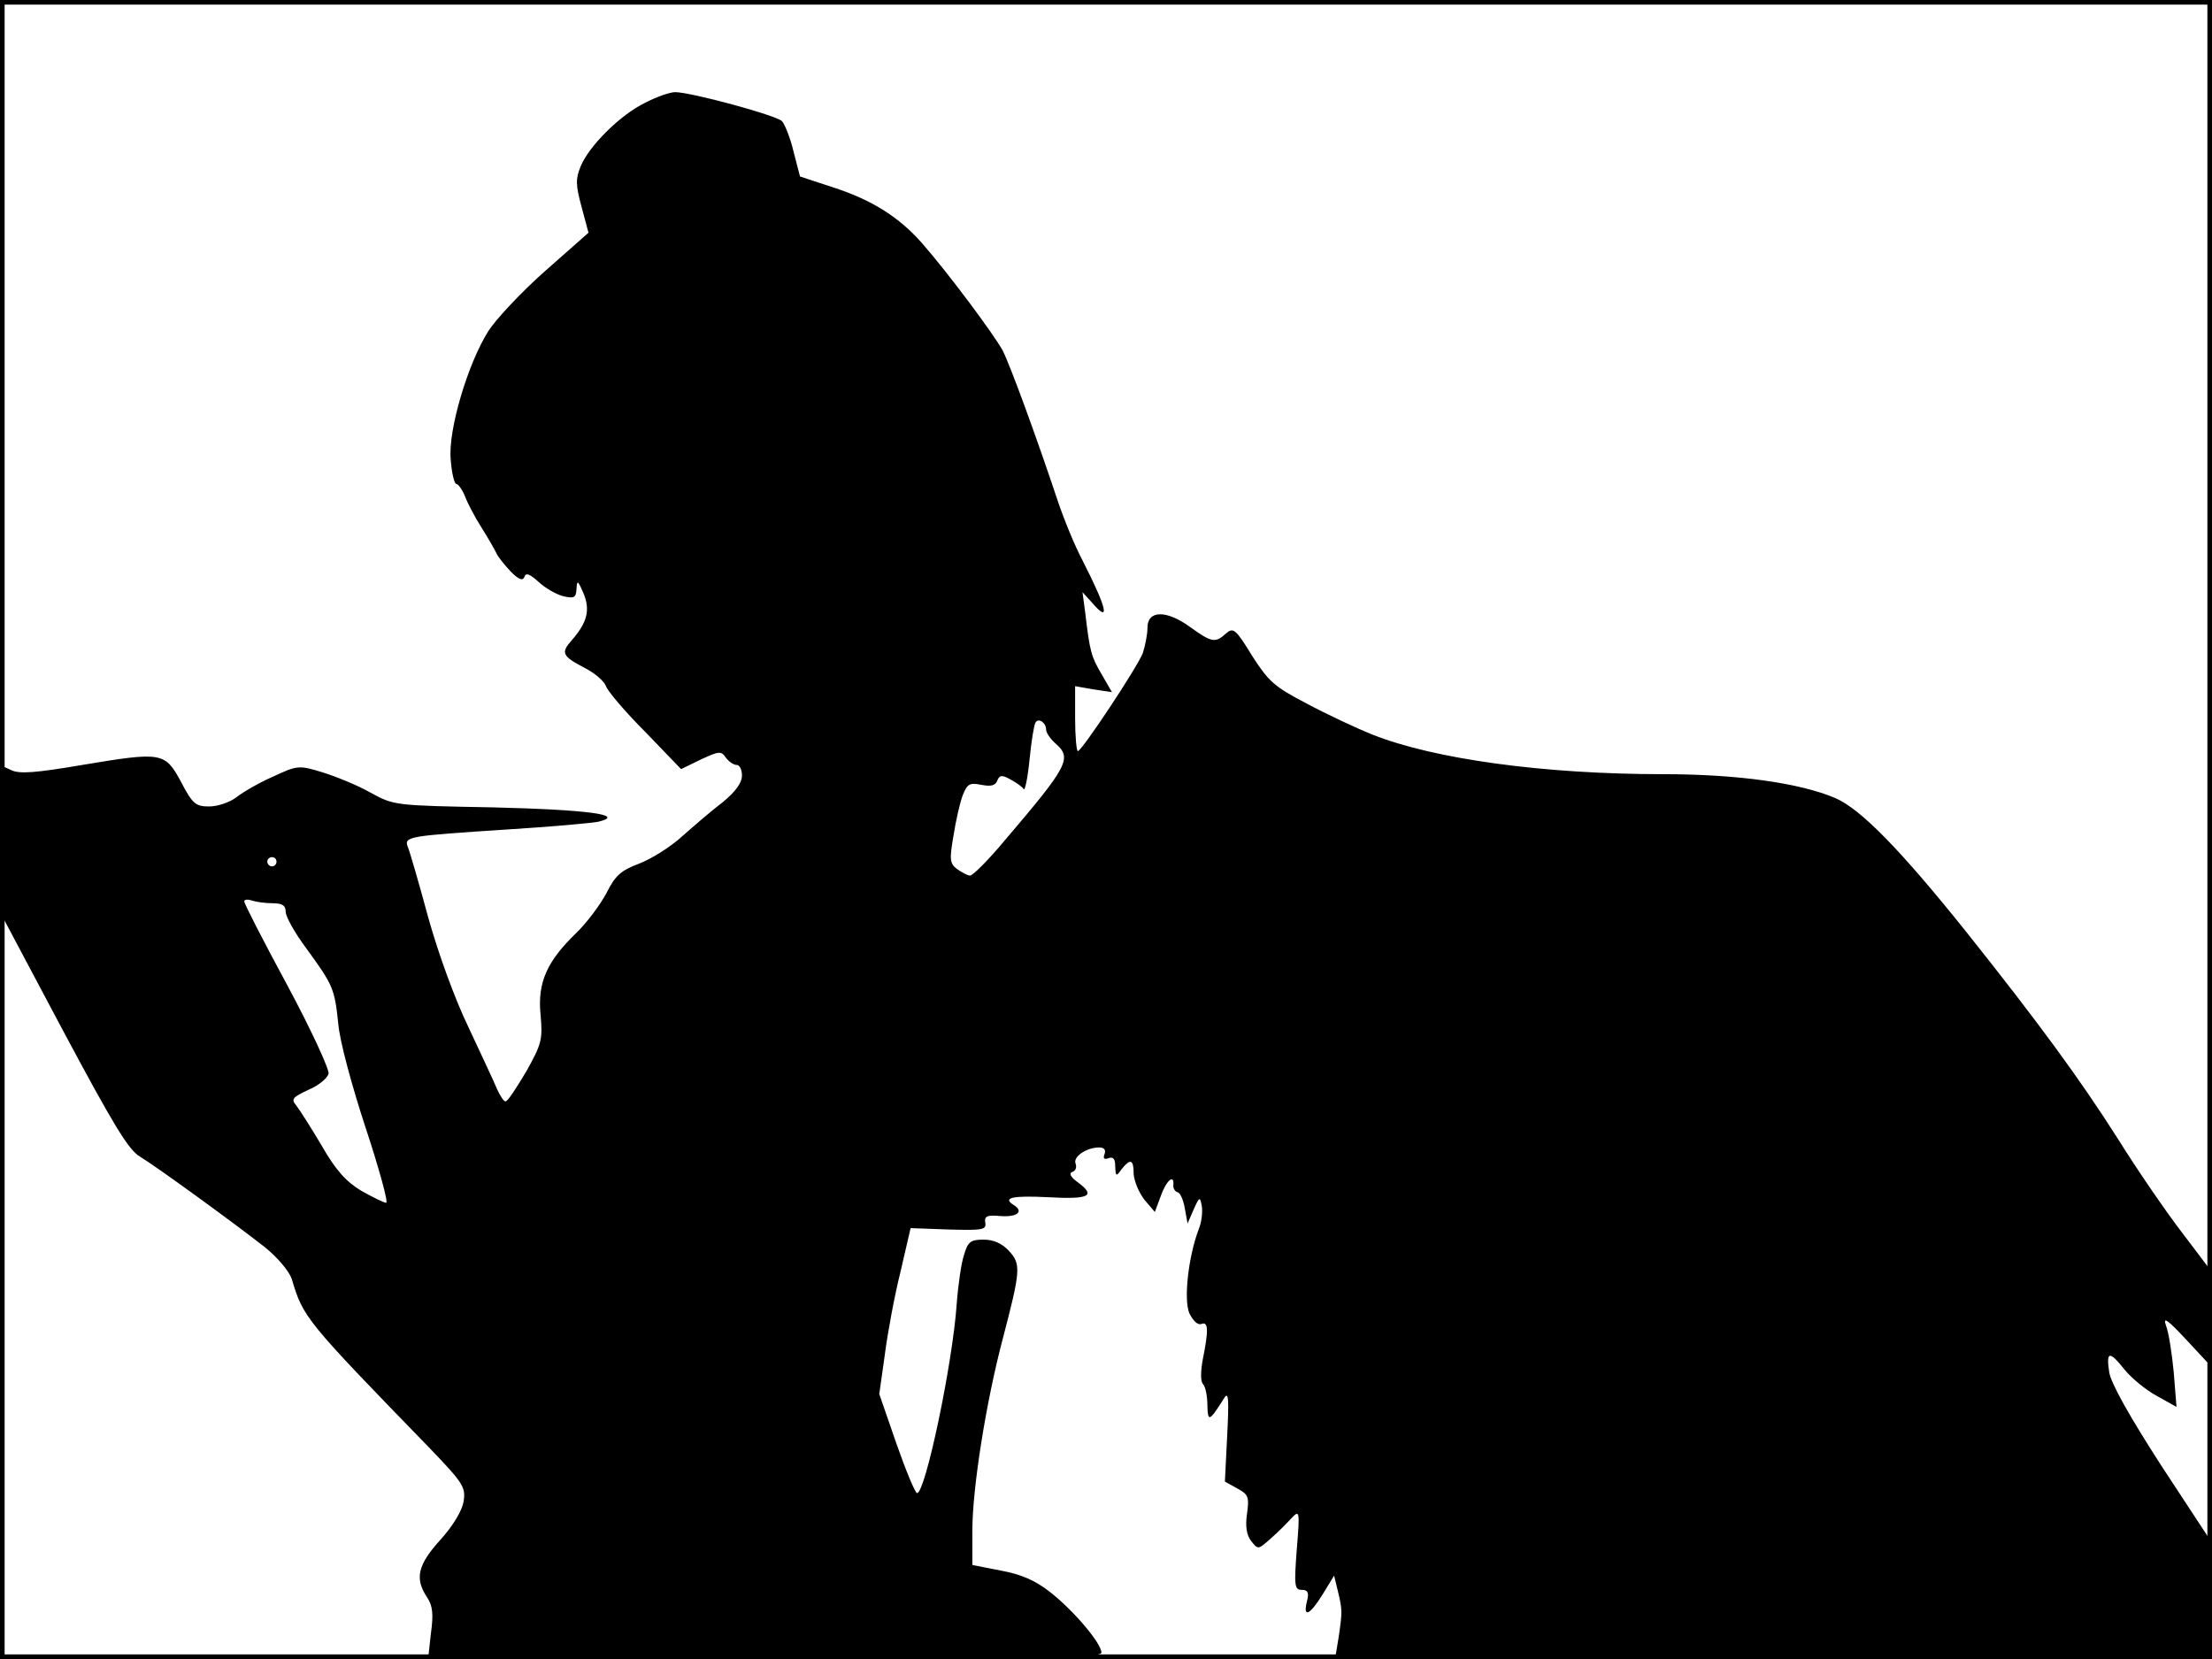 <?xml version="1.0" standalone="no"?>
<!DOCTYPE svg PUBLIC "-//W3C//DTD SVG 20010904//EN"
 "http://www.w3.org/TR/2001/REC-SVG-20010904/DTD/svg10.dtd">
<svg version="1.0" xmlns="http://www.w3.org/2000/svg"
 width="480pt" height="360pt" viewBox="0 0 480 360"
 preserveAspectRatio="xMidYMid meet">
<rect width="1" height="360" fill="#000000"/>
<rect x="479" width="1" height="360" fill="#000000"/>
<rect width="480" height="1" fill="#000000"/>
<rect y="359" width="480" height="1" fill="#000000"/>
<g transform="translate(0,360) scale(0.1,-0.1)"
fill="#000000" stroke="none">
<path d="M1400 3377 c-54 -26 -122 -94 -140 -138 -11 -27 -11 -40 2 -88 l15
-56 -94 -83 c-52 -46 -107 -105 -123 -130 -45 -71 -88 -216 -82 -279 2 -29 8
-53 12 -53 4 0 13 -12 19 -27 6 -16 22 -46 36 -68 14 -22 28 -47 32 -55 3 -8
18 -26 31 -40 18 -18 26 -21 30 -12 3 10 11 7 31 -11 14 -13 38 -27 54 -31 23
-5 27 -3 28 16 1 20 3 19 15 -9 15 -36 9 -63 -25 -102 -25 -28 -21 -35 29 -61
21 -11 41 -28 45 -39 3 -10 41 -55 85 -99 l78 -81 43 21 c39 18 44 19 54 4 7
-9 17 -16 24 -16 6 0 11 -10 11 -23 0 -16 -14 -35 -42 -58 -24 -18 -63 -52
-88 -74 -25 -23 -67 -49 -93 -59 -40 -15 -52 -26 -71 -64 -14 -26 -43 -65 -66
-87 -63 -61 -84 -107 -77 -177 5 -54 2 -64 -31 -123 -21 -35 -40 -65 -45 -65
-4 0 -12 12 -19 28 -6 15 -34 74 -61 132 -30 62 -66 161 -88 240 -20 74 -40
143 -44 152 -9 23 1 24 215 38 96 6 186 14 199 17 61 15 -26 26 -228 31 -214
4 -216 4 -267 32 -28 16 -75 35 -104 44 -52 16 -55 15 -107 -9 -30 -13 -66
-34 -80 -45 -14 -11 -41 -20 -59 -20 -29 0 -36 5 -61 53 -35 65 -41 66 -215
37 -100 -17 -136 -20 -154 -11 l-24 11 0 -160 0 -159 136 -256 c109 -204 143
-261 168 -275 36 -22 196 -138 269 -195 29 -23 54 -53 60 -70 25 -84 29 -89
297 -365 75 -78 81 -87 76 -118 -3 -20 -23 -53 -50 -83 -50 -55 -56 -84 -30
-124 13 -19 15 -37 9 -80 l-6 -55 730 0 c610 0 731 2 731 14 0 20 -60 91 -111
131 -33 26 -64 39 -108 47 l-61 12 0 75 c0 92 30 280 66 416 39 149 40 162 13
191 -15 16 -33 24 -55 24 -28 0 -34 -5 -42 -33 -6 -17 -13 -66 -16 -107 -9
-130 -68 -410 -86 -410 -4 0 -24 48 -45 108 l-37 107 12 85 c6 47 21 128 34
180 l22 95 82 -3 c74 -2 83 -1 80 15 -2 14 3 17 35 14 35 -2 49 10 27 24 -26
16 -3 21 75 17 90 -5 104 3 63 33 -15 11 -19 19 -11 22 7 2 10 10 7 18 -6 15
24 35 51 35 11 0 15 -5 12 -14 -4 -10 -1 -13 9 -9 10 3 14 -2 14 -18 1 -22 2
-23 14 -6 19 24 26 21 26 -10 1 -16 11 -40 23 -56 l23 -27 13 35 c12 34 30 49
27 22 0 -6 4 -13 9 -14 6 -1 13 -17 16 -35 l6 -33 13 30 c13 29 14 29 18 7 2
-13 -1 -36 -7 -50 -22 -58 -33 -152 -20 -182 8 -16 18 -26 26 -23 15 6 16 -13
3 -77 -5 -27 -5 -49 1 -54 5 -6 9 -26 9 -45 1 -38 4 -36 37 16 9 14 10 -4 6
-82 l-5 -100 27 -15 c24 -13 26 -18 21 -55 -4 -27 -1 -46 9 -59 15 -19 15 -19
42 5 15 13 35 33 45 44 18 19 19 18 12 -67 -6 -79 -5 -88 11 -88 13 0 16 -6
11 -25 -9 -37 6 -30 34 15 l25 41 8 -33 c10 -42 10 -44 2 -100 l-8 -48 952 0
951 0 0 126 0 126 -109 166 c-71 110 -110 180 -114 204 -7 46 0 48 34 5 14
-17 45 -43 69 -56 l43 -24 -6 75 c-4 42 -11 87 -17 102 -7 20 4 12 44 -31 l54
-58 0 104 0 103 -62 82 c-34 44 -98 137 -141 206 -82 129 -173 253 -330 450
-141 176 -227 264 -282 288 -77 33 -213 52 -373 52 -261 0 -499 33 -632 86
-35 14 -99 44 -142 67 -71 37 -83 48 -119 104 -36 59 -41 62 -57 48 -23 -21
-31 -19 -77 14 -52 38 -93 37 -93 -1 0 -15 -5 -39 -10 -55 -12 -31 -132 -212
-141 -213 -3 0 -6 32 -6 71 l0 70 40 -7 40 -6 -22 38 c-23 39 -26 49 -36 134
l-6 45 20 -22 c41 -48 34 -15 -20 91 -17 32 -41 91 -54 130 -46 138 -102 291
-119 325 -19 35 -118 168 -175 233 -50 57 -109 94 -192 121 l-73 24 -14 54
c-7 30 -19 59 -25 66 -13 13 -198 63 -232 63 -11 0 -40 -10 -65 -23z m870
-1360 c0 -7 9 -20 20 -30 37 -32 29 -48 -110 -211 -35 -42 -69 -76 -75 -76 -5
0 -18 7 -28 14 -16 12 -17 21 -8 72 5 33 14 72 20 88 10 25 15 28 40 23 21 -4
31 -2 35 9 5 12 10 13 28 3 13 -7 26 -16 29 -21 3 -6 9 23 13 63 4 41 10 77
13 81 6 11 23 0 23 -15z m-1670 -287 c0 -5 -4 -10 -10 -10 -5 0 -10 5 -10 10
0 6 5 10 10 10 6 0 10 -4 10 -10z m-9 -90 c22 0 29 -5 29 -19 0 -10 20 -46 44
-78 59 -81 62 -88 70 -164 3 -38 30 -137 60 -228 29 -88 49 -161 44 -161 -5 0
-29 12 -54 26 -33 20 -55 44 -86 98 -23 39 -48 78 -55 87 -12 14 -8 18 26 34
22 9 41 25 44 35 2 9 -37 94 -89 191 -52 96 -94 178 -94 183 0 4 7 5 16 2 9
-3 29 -6 45 -6z"/>
</g>
</svg>
